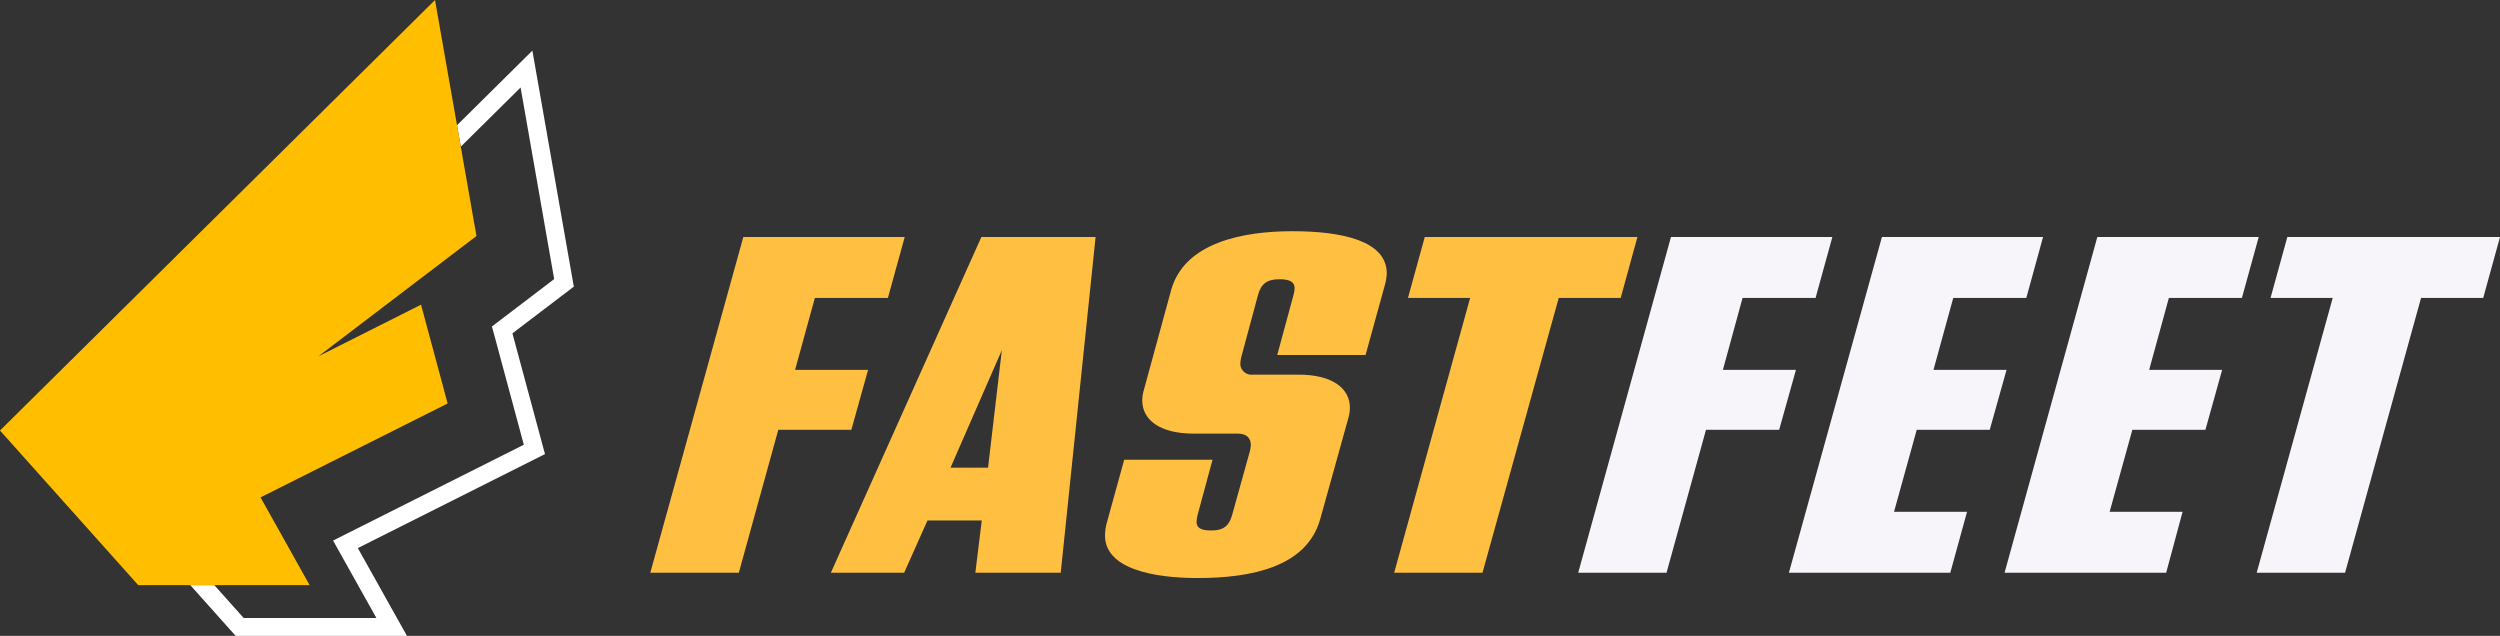 <svg width="173" height="44" viewBox="0 0 173 44" fill="none" xmlns="http://www.w3.org/2000/svg">
<rect x="0" y="0" width="173" height="44" fill="#333333" stroke="none"/>
<path d="M35.459 23.068L39.708 19.836L36.84 3.503L31.626 8.666L31.886 10.151L36.025 6.055L38.349 19.312L34.699 22.092L34.041 22.591L34.257 23.386L36.248 30.776L24.199 36.828L23.049 37.406L23.673 38.523L26.048 42.767H16.864L14.832 40.493H13.17L16.305 44H28.16L24.762 37.927L37.713 31.423L35.459 23.068Z" fill="white"/>
<path d="M30.976 27.92L18.029 34.42L21.427 40.493H9.568L0 29.792L30.103 0L32.971 16.333L28.722 19.565L22.029 24.659L29.135 21.084L30.976 27.92Z" fill="#FFBE00"/>
<path d="M56.387 20.618L55.02 25.593H60.072L58.913 29.741H53.858L51.127 39.632H45L51.438 16.401H62.606L61.443 20.618H56.387Z" fill="#FFC042"/>
<path d="M75.815 16.401L73.402 39.632H67.495L67.938 36.015H64.181L62.568 39.632H57.497L67.911 16.401H75.815ZM68.373 32.364L69.328 24.232L65.775 32.364H68.373Z" fill="#FFC042"/>
<path d="M76.466 37.056C76.471 36.788 76.505 36.522 76.568 36.261L77.795 31.812H83.907L82.87 35.647C82.833 35.8 82.81 35.957 82.802 36.114C82.802 36.511 83.074 36.71 83.824 36.71C84.68 36.71 85.055 36.379 85.259 35.647L86.49 31.231C86.527 31.09 86.55 30.946 86.558 30.8C86.558 30.304 86.252 30.006 85.668 30.006H82.597C80.242 30.006 79.045 29.041 79.045 27.713C79.046 27.478 79.08 27.244 79.147 27.017L81.041 20.081C81.961 16.769 86.028 16 89.44 16C92.788 16 95.965 16.633 95.965 18.922C95.951 19.202 95.904 19.48 95.825 19.75L94.496 24.567H88.384L89.52 20.383C89.557 20.242 89.579 20.098 89.588 19.952C89.588 19.522 89.281 19.323 88.531 19.323C87.675 19.323 87.267 19.654 87.062 20.383L85.899 24.699C85.863 24.84 85.84 24.984 85.831 25.13C85.824 25.242 85.842 25.355 85.885 25.459C85.929 25.564 85.995 25.658 86.081 25.734C86.166 25.81 86.268 25.867 86.379 25.9C86.49 25.933 86.607 25.941 86.721 25.925H89.861C92.22 25.925 93.413 26.889 93.413 28.217C93.412 28.452 93.378 28.686 93.311 28.913L91.364 35.904C90.444 39.231 86.608 40 82.87 40C79.81 40 76.466 39.363 76.466 37.056Z" fill="#FFC042"/>
<path d="M112.151 20.618H107.864L102.589 39.632H96.477L101.733 20.618H97.431L98.594 16.401H113.31L112.151 20.618Z" fill="#FFC042"/>
<path d="M120.584 20.618L119.225 25.593H124.28L123.118 29.741H118.055L115.324 39.632H109.212L115.631 16.401H126.799L125.636 20.618H120.584Z" fill="#F7F5FA"/>
<path d="M135.164 20.618L133.797 25.593H138.853L137.69 29.741H132.638L131.067 35.415H136.119L134.96 39.632H123.792L130.23 16.401H141.379L140.22 20.618H135.164Z" fill="#F7F5FA"/>
<path d="M150.085 20.618L148.722 25.593H153.773L152.615 29.741H147.559L145.987 35.415H151.035L149.899 39.632H138.716L145.135 16.401H156.303L155.14 20.618H150.085Z" fill="#F7F5FA"/>
<path d="M171.838 20.618H167.536L162.279 39.632H156.163L161.423 20.618H157.121L158.284 16.401H173L171.838 20.618Z" fill="#F7F5FA"/>
</svg>
